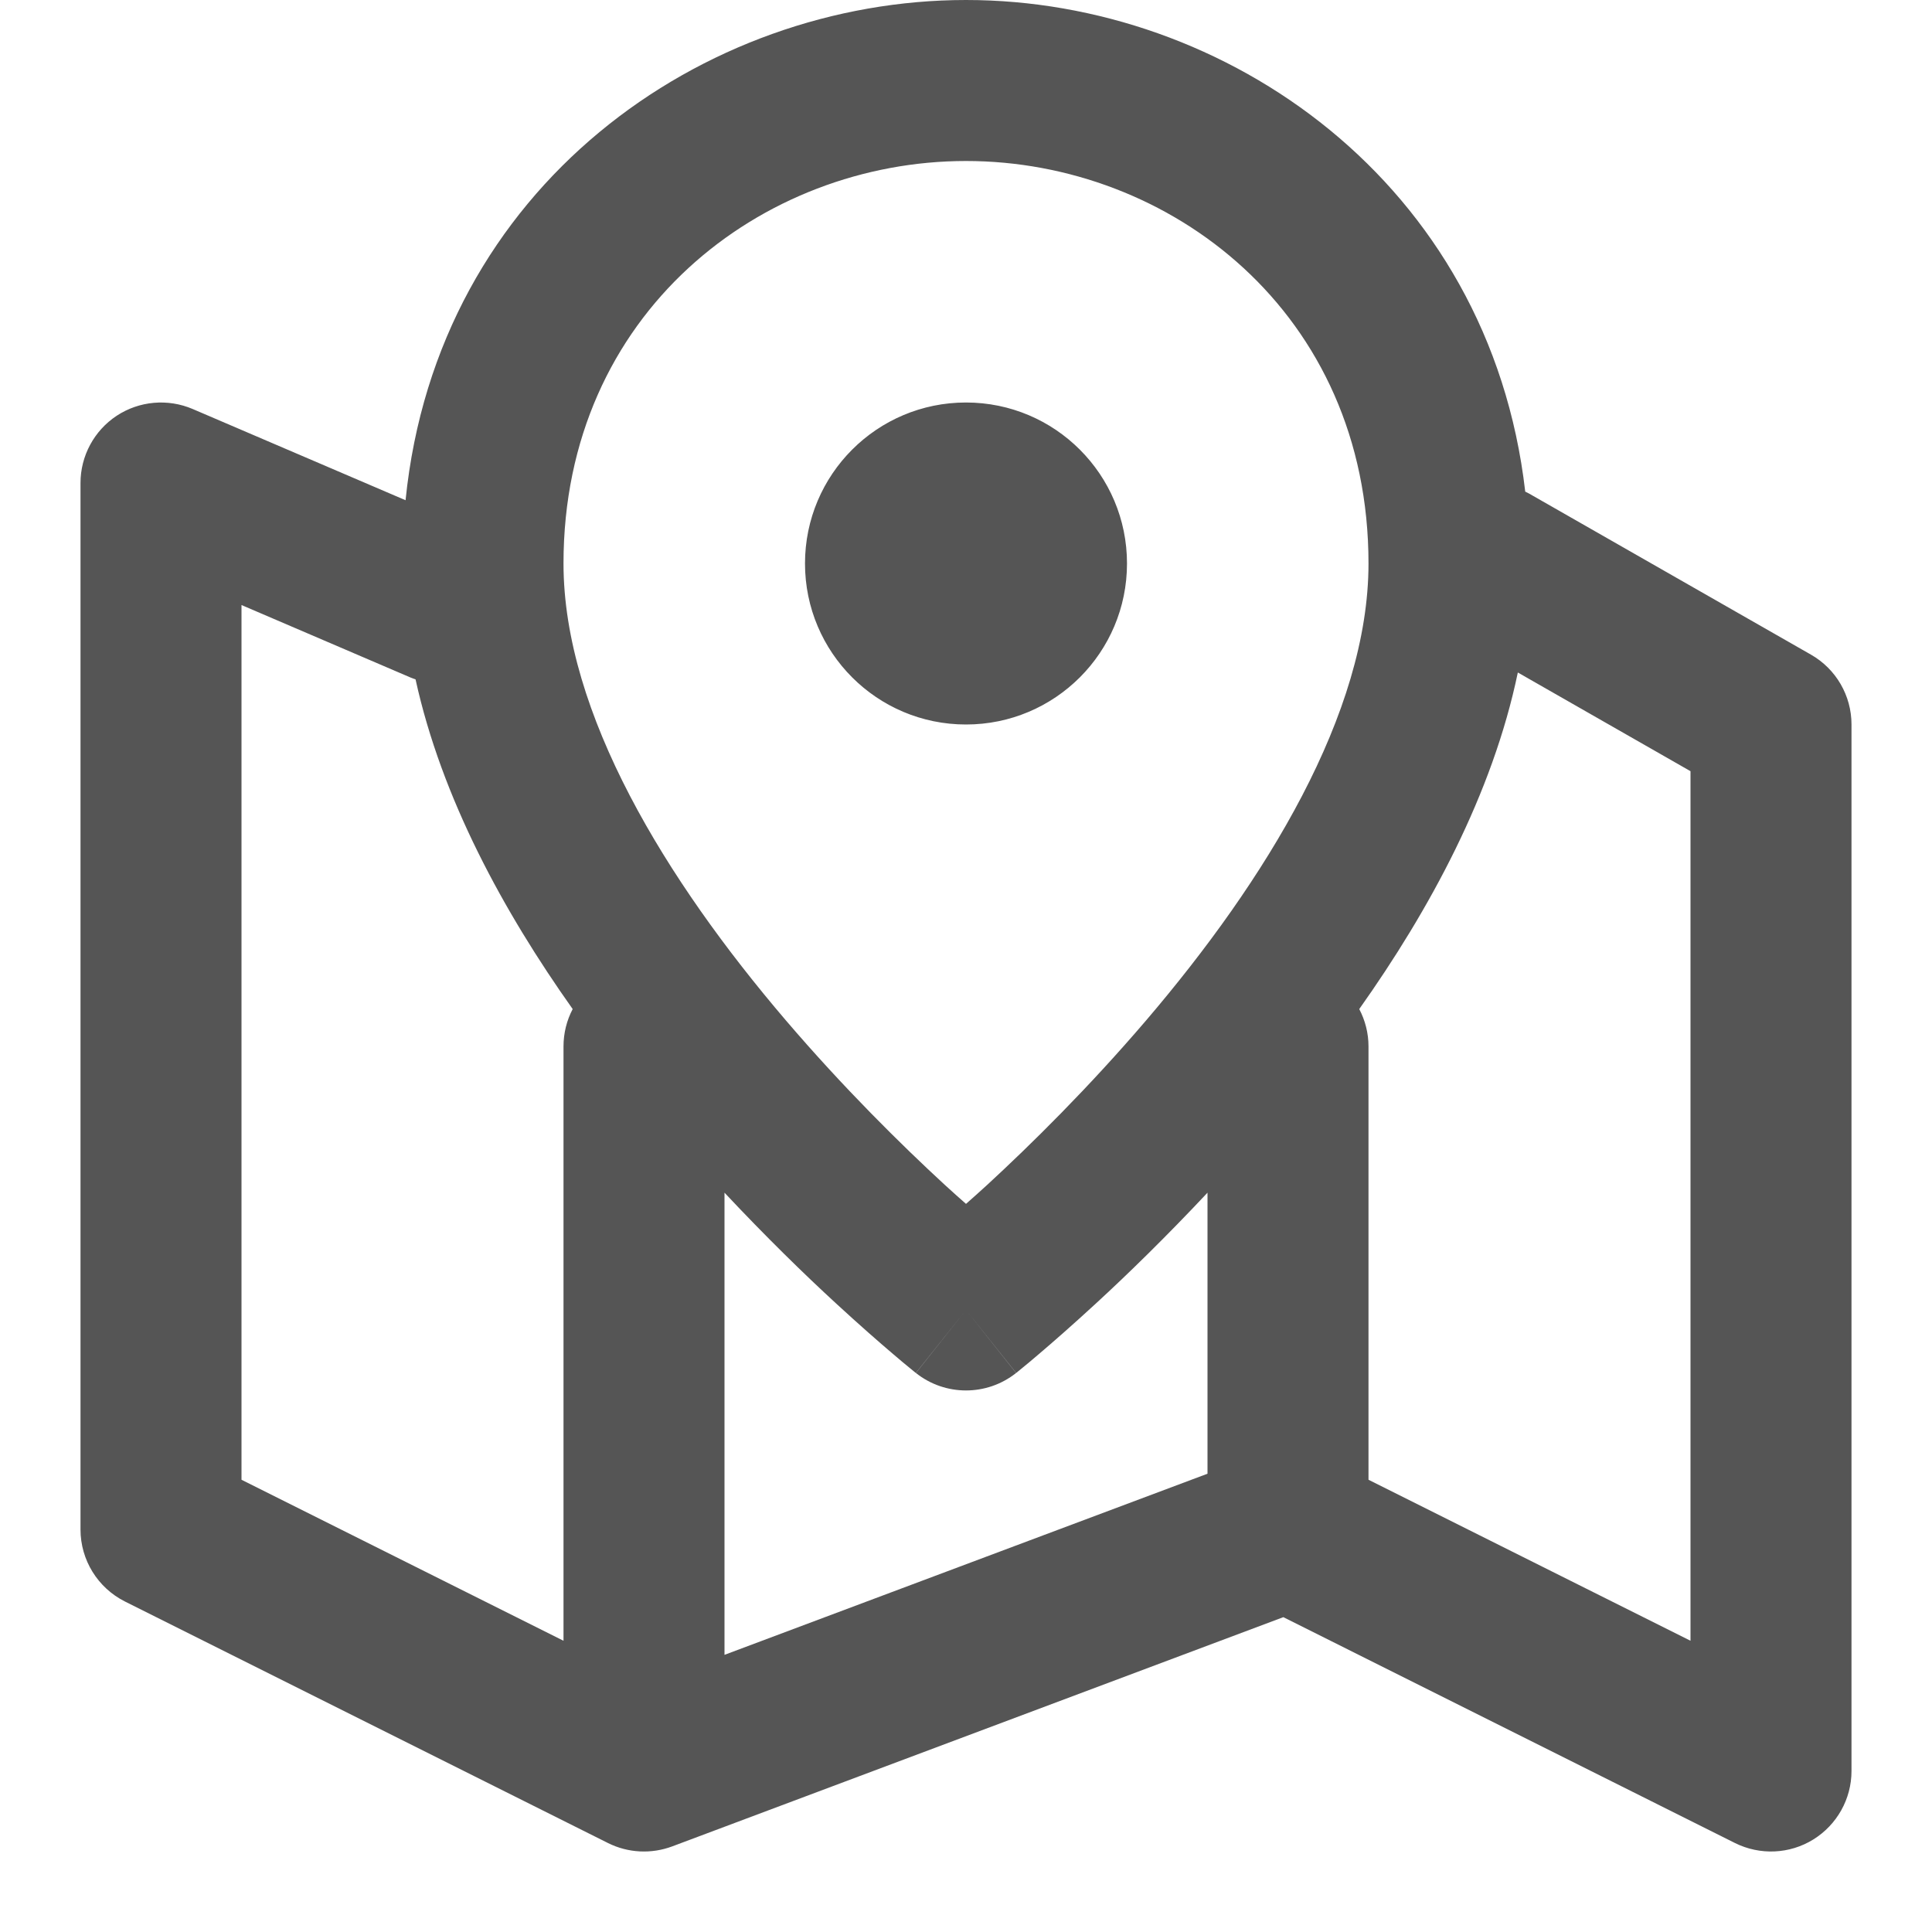 <svg width="24" height="24" viewBox="0 0 24 24" fill="none" xmlns="http://www.w3.org/2000/svg">
<path d="M12 0C15.226 0 18.504 2.265 18.947 6.107C18.963 6.116 18.98 6.123 18.996 6.132L22.496 8.132C22.808 8.31 23 8.641 23 9V22C23 22.347 22.82 22.668 22.525 22.851C22.231 23.033 21.863 23.049 21.553 22.895L15.942 20.089L8.352 22.936C8.091 23.034 7.801 23.019 7.553 22.895L1.553 19.895C1.214 19.725 1 19.379 1 19V6C1 5.664 1.169 5.35 1.449 5.165C1.73 4.98 2.085 4.949 2.394 5.081L5.038 6.214C5.432 2.306 8.744 0 12 0ZM15 14.816C14.488 15.362 14.007 15.831 13.614 16.192C13.322 16.461 13.078 16.674 12.905 16.821C12.819 16.895 12.75 16.952 12.702 16.991C12.678 17.011 12.659 17.026 12.646 17.037C12.639 17.042 12.634 17.047 12.63 17.05C12.628 17.051 12.625 17.054 12.625 17.054L12.623 17.055L12 16.273L12.622 17.056C12.258 17.345 11.742 17.345 11.378 17.056L12 16.273L11.377 17.055L11.375 17.054C11.375 17.054 11.372 17.051 11.37 17.05C11.366 17.047 11.361 17.042 11.354 17.037C11.341 17.026 11.322 17.011 11.298 16.991C11.25 16.952 11.181 16.895 11.095 16.821C10.922 16.674 10.678 16.461 10.386 16.192C9.993 15.831 9.512 15.362 9 14.816V20.557L15 18.307V14.816ZM3 18.382L7 20.382V13C7 12.832 7.041 12.674 7.114 12.535C6.256 11.325 5.486 9.916 5.162 8.439C5.144 8.433 5.125 8.427 5.106 8.419L3 7.516V18.382ZM18.855 8.354C18.542 9.861 17.759 11.302 16.885 12.535C16.958 12.674 17 12.832 17 13V18.382L21 20.382V9.58L18.855 8.354ZM12 2C9.469 2 7 3.882 7 7C7 8.863 8.279 10.939 9.761 12.674C10.478 13.513 11.197 14.222 11.739 14.721C11.831 14.806 11.919 14.883 12 14.955C12.081 14.883 12.169 14.806 12.261 14.721C12.803 14.222 13.522 13.513 14.239 12.674C15.721 10.939 17 8.863 17 7C17 3.882 14.531 2 12 2ZM12 5C13.105 5 14 5.895 14 7C14 8.105 13.105 9 12 9C10.895 9 10 8.105 10 7C10 5.895 10.895 5 12 5Z" fill="#555555"/>
</svg>
